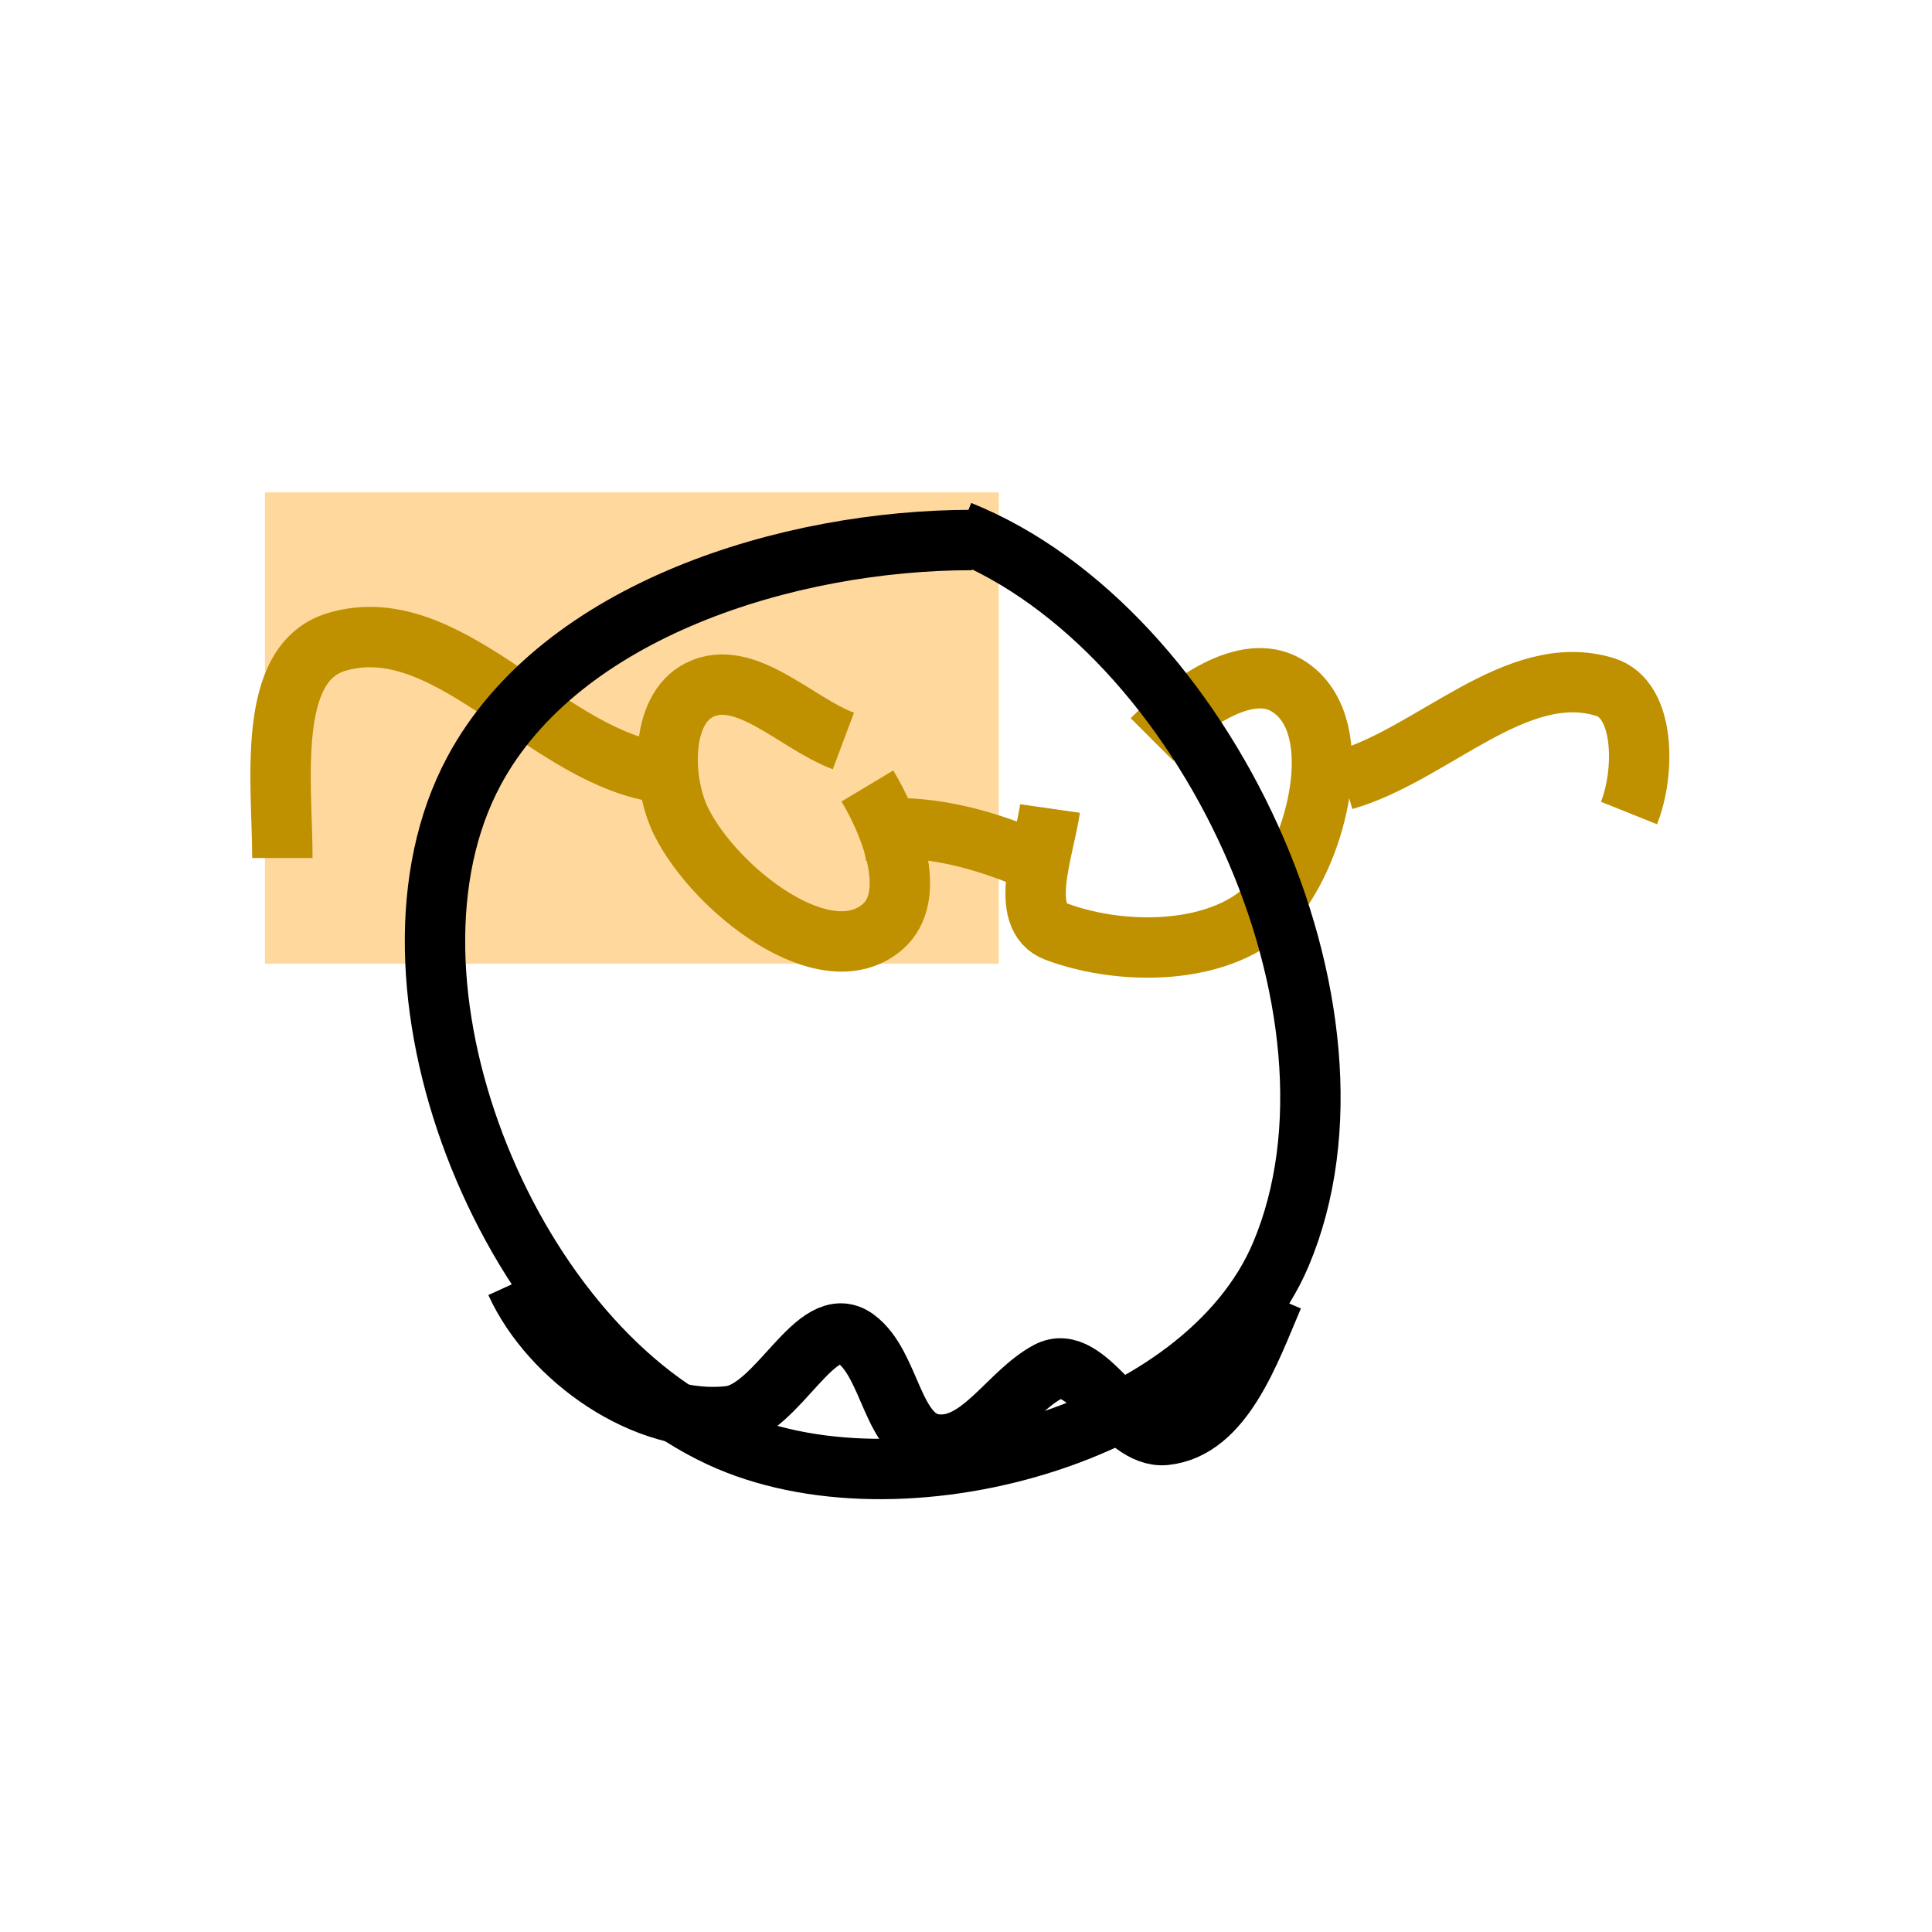 
    <svg width="256" height="256" viewBox="0 0 256 256" fill="none" xmlns="http://www.w3.org/2000/svg">
        <clipPath id="p.0"><path d="m0 0l256.0 0l0 256.0l-256.0 0l0 -256.0z" clip-rule="nonzero"/></clipPath><g clip-path="url(#p.0)"><path fill="#000000" fill-opacity="0.0" d="m0 0l256.0 0l0 256.0l-256.0 0z" fill-rule="evenodd"/><path fill="#ff9900" fill-opacity="0.386" d="m35.108 65.244l97.228 0l0 62.457l-97.228 0z" fill-rule="evenodd"/></g>
        <clipPath id="p.0"><path d="m0 0l256.0 0l0 256.0l-256.0 0l0 -256.0z" clip-rule="nonzero"/></clipPath><g clip-path="url(#p.0)"><path fill="#000000" fill-opacity="0.0" d="m0 0l256.0 0l0 256.0l-256.0 0z" fill-rule="evenodd"/><path fill="#000000" fill-opacity="0.0" d="m111.752 98.184c-6.317 -2.368 -13.043 -9.774 -19.079 -6.759c-5.264 2.63 -5.019 12.228 -2.386 17.491c4.481 8.958 19.026 20.43 26.633 13.913c4.756 -4.075 1.234 -13.312 -1.987 -18.682" fill-rule="evenodd"/><path stroke="#bf9000" stroke-width="8.0" stroke-linejoin="round" stroke-linecap="butt" d="m111.752 98.184c-6.317 -2.368 -13.043 -9.774 -19.079 -6.759c-5.264 2.63 -5.019 12.228 -2.386 17.491c4.481 8.958 19.026 20.43 26.633 13.913c4.756 -4.075 1.234 -13.312 -1.987 -18.682" fill-rule="evenodd"/><path fill="#000000" fill-opacity="0.0" d="m139.131 107.132c-0.767 5.385 -4.298 14.389 0.795 16.299c9.301 3.488 23.453 3.173 29.417 -4.772c5.574 -7.425 9.153 -23.05 1.192 -27.827c-5.507 -3.304 -13.35 2.613 -17.887 7.157" fill-rule="evenodd"/><path stroke="#bf9000" stroke-width="8.0" stroke-linejoin="round" stroke-linecap="butt" d="m139.131 107.132c-0.767 5.385 -4.298 14.389 0.795 16.299c9.301 3.488 23.453 3.173 29.417 -4.772c5.574 -7.425 9.153 -23.05 1.192 -27.827c-5.507 -3.304 -13.35 2.613 -17.887 7.157" fill-rule="evenodd"/><path fill="#000000" fill-opacity="0.0" d="m86.309 102.162c-14.741 -2.953 -27.339 -21.422 -41.738 -17.094c-9.418 2.83 -7.155 18.788 -7.155 28.622" fill-rule="evenodd"/><path stroke="#bf9000" stroke-width="8.0" stroke-linejoin="round" stroke-linecap="butt" d="m86.309 102.162c-14.741 -2.953 -27.339 -21.422 -41.738 -17.094c-9.418 2.83 -7.155 18.788 -7.155 28.622" fill-rule="evenodd"/><path fill="#000000" fill-opacity="0.0" d="m178.087 103.355c11.768 -3.361 22.888 -15.923 34.585 -12.323c5.414 1.666 5.284 11.436 3.178 16.696" fill-rule="evenodd"/><path stroke="#bf9000" stroke-width="8.0" stroke-linejoin="round" stroke-linecap="butt" d="m178.087 103.355c11.768 -3.361 22.888 -15.923 34.585 -12.323c5.414 1.666 5.284 11.436 3.178 16.696" fill-rule="evenodd"/><path fill="#000000" fill-opacity="0.0" d="m114.087 110.114c7.005 -1.171 14.475 0.539 21.068 3.178" fill-rule="evenodd"/><path stroke="#bf9000" stroke-width="8.0" stroke-linejoin="round" stroke-linecap="butt" d="m114.087 110.114c7.005 -1.171 14.475 0.539 21.068 3.178" fill-rule="evenodd"/></g>
        <clipPath id="p.0"><path d="m0 0l256.0 0l0 256.0l-256.0 0l0 -256.0z" clip-rule="nonzero"/></clipPath><g clip-path="url(#p.0)"><path fill="#000000" fill-opacity="0.0" d="m0 0l256.0 0l0 256.0l-256.0 0z" fill-rule="evenodd"/><path fill="#000000" fill-opacity="0.0" d="m128.794 71.554c-24.247 0 -54.522 9.244 -65.987 30.609c-14.828 27.631 4.168 75.01 32.596 88.247c23.628 11.002 64.22 -0.226 74.336 -24.247c13.561 -32.202 -10.097 -82.819 -42.535 -95.803" fill-rule="evenodd"/><path stroke="#000000" stroke-width="8.0" stroke-linejoin="round" stroke-linecap="butt" d="m128.794 71.554c-24.247 0 -54.522 9.244 -65.987 30.609c-14.828 27.631 4.168 75.01 32.596 88.247c23.628 11.002 64.22 -0.226 74.336 -24.247c13.561 -32.202 -10.097 -82.819 -42.535 -95.803" fill-rule="evenodd"/></g>
        <clipPath id="p.0"><path d="m0 0l256.0 0l0 256.0l-256.0 0l0 -256.0z" clip-rule="nonzero"/></clipPath><g clip-path="url(#p.0)"><path fill="#000000" fill-opacity="0.0" d="m0 0l256.0 0l0 256.0l-256.0 0z" fill-rule="evenodd"/><path fill="#000000" fill-opacity="0.0" d="m68.349 169.942c4.603 10.123 17.225 18.973 28.273 17.709c6.511 -0.745 11.492 -14.128 16.777 -10.252c4.709 3.454 4.762 13.296 10.562 13.979c5.877 0.692 9.693 -6.844 14.913 -9.63c5.192 -2.77 9.681 9.005 15.533 8.388c7.705 -0.812 11.241 -11.208 14.291 -18.331" fill-rule="evenodd"/><path stroke="#000000" stroke-width="8.0" stroke-linejoin="round" stroke-linecap="butt" d="m68.349 169.942c4.603 10.123 17.225 18.973 28.273 17.709c6.511 -0.745 11.492 -14.128 16.777 -10.252c4.709 3.454 4.762 13.296 10.562 13.979c5.877 0.692 9.693 -6.844 14.913 -9.63c5.192 -2.77 9.681 9.005 15.533 8.388c7.705 -0.812 11.241 -11.208 14.291 -18.331" fill-rule="evenodd"/></g>
    </svg>
